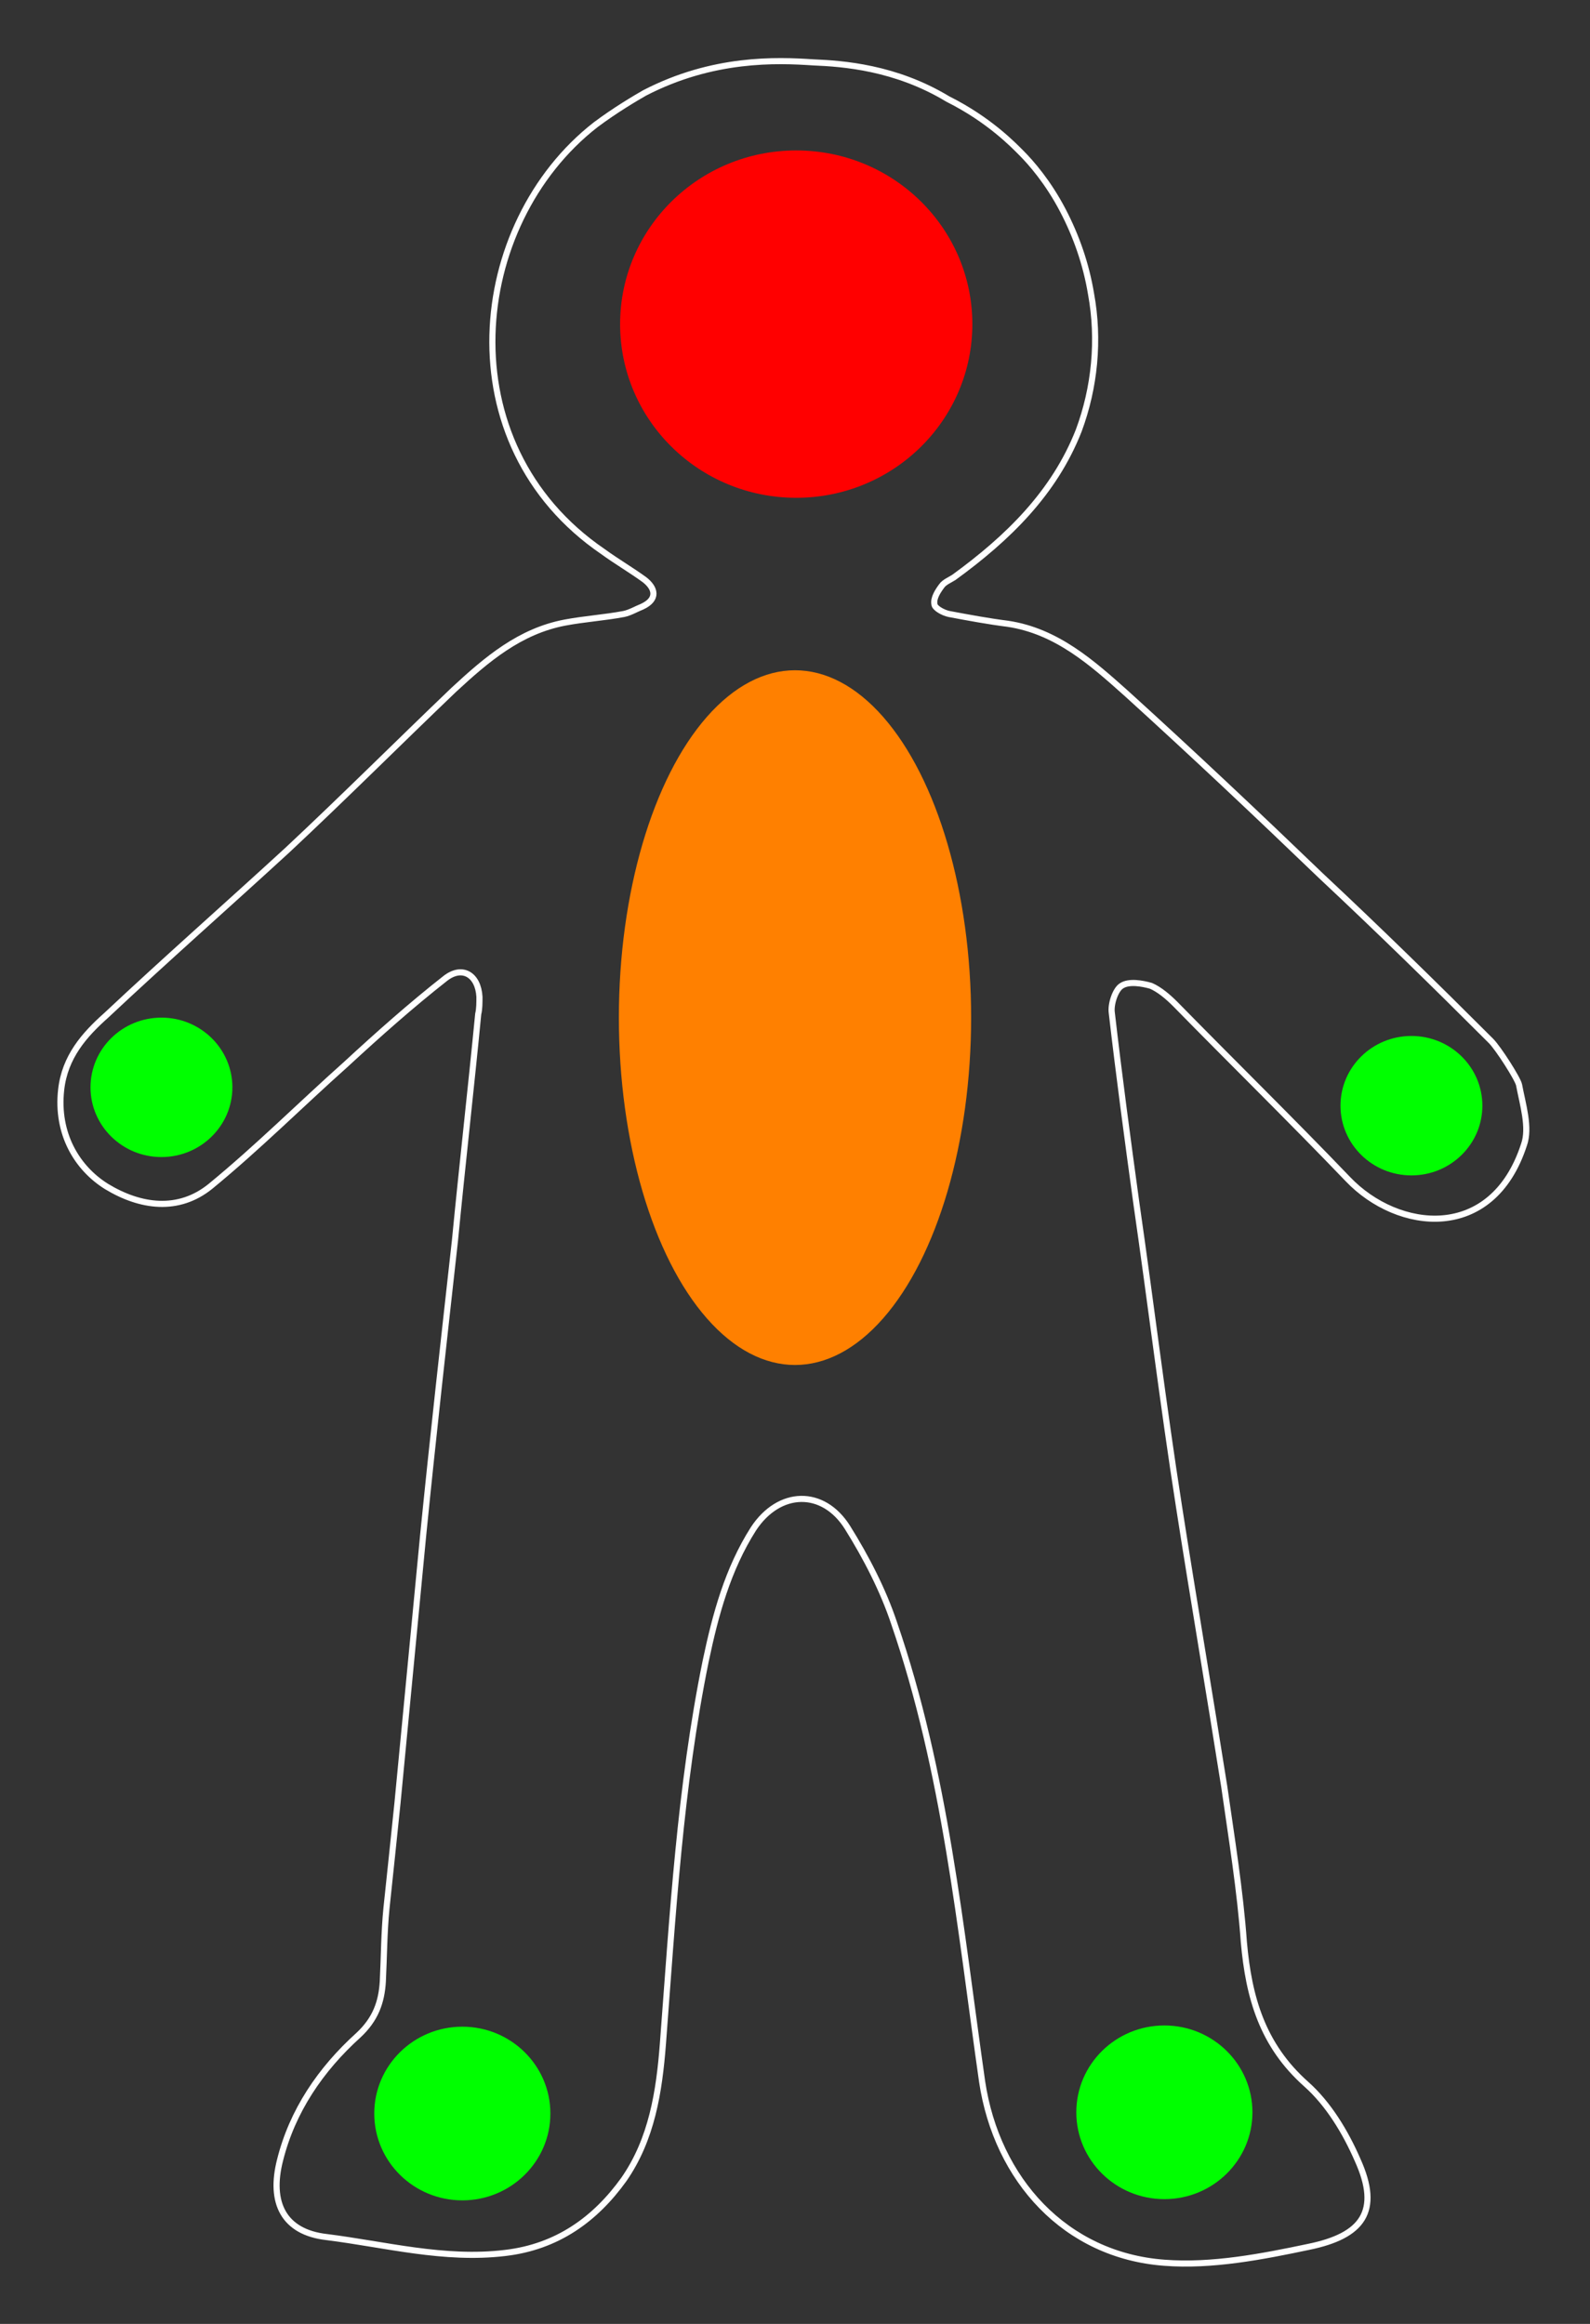 <?xml version="1.0" encoding="utf-8"?>
<!-- Generator: Adobe Illustrator 28.0.0, SVG Export Plug-In . SVG Version: 6.00 Build 0)  -->
<svg version="1.1" id="Calque_1" xmlns="http://www.w3.org/2000/svg" xmlns:xlink="http://www.w3.org/1999/xlink" x="0px" y="0px"
	 viewBox="0 0 130 190" style="enable-background:new 0 0 130 190;" xml:space="preserve">
<rect x="0" y="0" width="130" height="190" fill="#333333" stroke="none"/>
<style type="text/css">
	.st0{fill:none;stroke:#FFFFFF;stroke-width:0.5;stroke-miterlimit:10;}
	.st1{fill:#FF0000;}
	.st2{fill:#00FF00;}
	.st3{fill:#FF8000;}
</style>
<g>
	<path class="st0" d="M66.5,5.1c-3-0.2-8.2-0.4-13.8,2.5c-0.7,0.4-2.4,1.4-4,2.6c-10.4,8.1-12.3,26.1,0.6,34.9
		c1.1,0.8,2.3,1.5,3.4,2.3c0.9,0.7,1.1,1.6-0.2,2.2c-0.5,0.2-1,0.5-1.5,0.6c-1.6,0.3-3.2,0.4-4.8,0.7c-3.7,0.7-6.4,3-9.1,5.5
		c-4.6,4.4-9,8.8-13.6,13.1c-4.9,4.5-9.9,8.9-14.8,13.5c-1.8,1.6-3.4,3.4-3.7,6.1c-0.4,3.6,1.3,6.4,3.7,7.9c2.8,1.7,5.9,2.1,8.5,0
		c3.9-3.2,7.4-6.7,11.1-10c2.6-2.4,5.3-4.8,8.1-7c1.4-1.1,2.7-0.3,2.8,1.5c0,0.5,0,1-0.1,1.4c-0.6,6.2-1.3,12.3-1.9,18.5
		c-0.9,8.1-1.8,16.1-2.6,24.1c-0.7,7.3-1.4,14.6-2.1,21.9c-0.3,2.9-0.6,5.8-0.9,8.6c-0.2,2-0.2,4-0.3,6c-0.1,1.7-0.6,3.1-2,4.4
		c-3.1,2.8-5.4,6.2-6.4,10.2c-0.9,3.5,0.3,5.9,3.8,6.3c4.8,0.6,9.6,1.9,14.6,1.3c4.3-0.5,7.4-2.8,9.7-6c2.3-3.3,2.9-7.2,3.2-11.1
		c0.8-10.5,1.4-21,3.5-31.3c0.8-3.8,1.8-7.5,3.9-10.8c2.1-3.2,5.7-3.3,7.7-0.1c1.5,2.4,2.9,5.1,3.8,7.8c4.2,12.2,5.4,24.9,7.2,37.5
		c1.2,8,6.8,14.2,14.9,14.8c3.9,0.3,8-0.5,11.8-1.3c4.4-0.9,5.9-2.9,4-7.1c-1-2.3-2.4-4.6-4.2-6.2c-3.6-3.2-4.7-7.1-5.1-11.6
		c-0.3-4.2-1-8.5-1.6-12.7c-1.2-7.6-2.5-15.2-3.7-22.9c-1.3-8.3-2.3-16.6-3.5-24.9c-0.7-5.1-1.4-10.3-2-15.5
		c-0.1-0.7,0.3-1.9,0.8-2.2c0.6-0.4,1.7-0.2,2.4,0c0.7,0.3,1.4,0.9,2,1.5c4.7,4.8,9.5,9.5,14.1,14.3c4.1,4.3,11.8,5.2,14.4-2.8
		c0.5-1.4-0.1-3.3-0.4-4.9c-0.1-0.5-1.7-3-2.3-3.6c-4.6-4.6-9.2-9.1-13.9-13.5c-5.2-5-10.5-10-15.9-14.9c-2.8-2.5-5.7-5.1-9.7-5.7
		c-1.6-0.2-3.2-0.5-4.8-0.8c-0.5-0.1-1.2-0.5-1.2-0.8c-0.1-0.5,0.3-1.1,0.6-1.5c0.2-0.3,0.7-0.5,1-0.7c4.4-3.2,8.2-6.9,10.2-12
		c1.3-3.5,1.7-7.4,1-11.2c-0.4-2.4-1.2-4.7-2.3-6.8c-1.2-2.3-2.6-3.9-3.4-4.7c-0.6-0.6-2.6-2.7-6-4.4C73.2,5.5,68.9,5.2,66.5,5.1
		L66.5,5.1z"/>
	<ellipse class="st1" cx="65.1" cy="26.5" rx="14.4" ry="14.2"/>
	<ellipse class="st2" cx="13.2" cy="88.9" rx="5.8" ry="5.7"/>
	<ellipse class="st2" cx="115.4" cy="90.4" rx="5.8" ry="5.7"/>
	<ellipse class="st2" cx="37.8" cy="172.8" rx="7.2" ry="7.1"/>
	<ellipse class="st2" cx="95.2" cy="172.7" rx="7.2" ry="7.1"/>
	<ellipse class="st3" cx="65" cy="83.2" rx="14.4" ry="28.4"/>
</g>
</svg>
